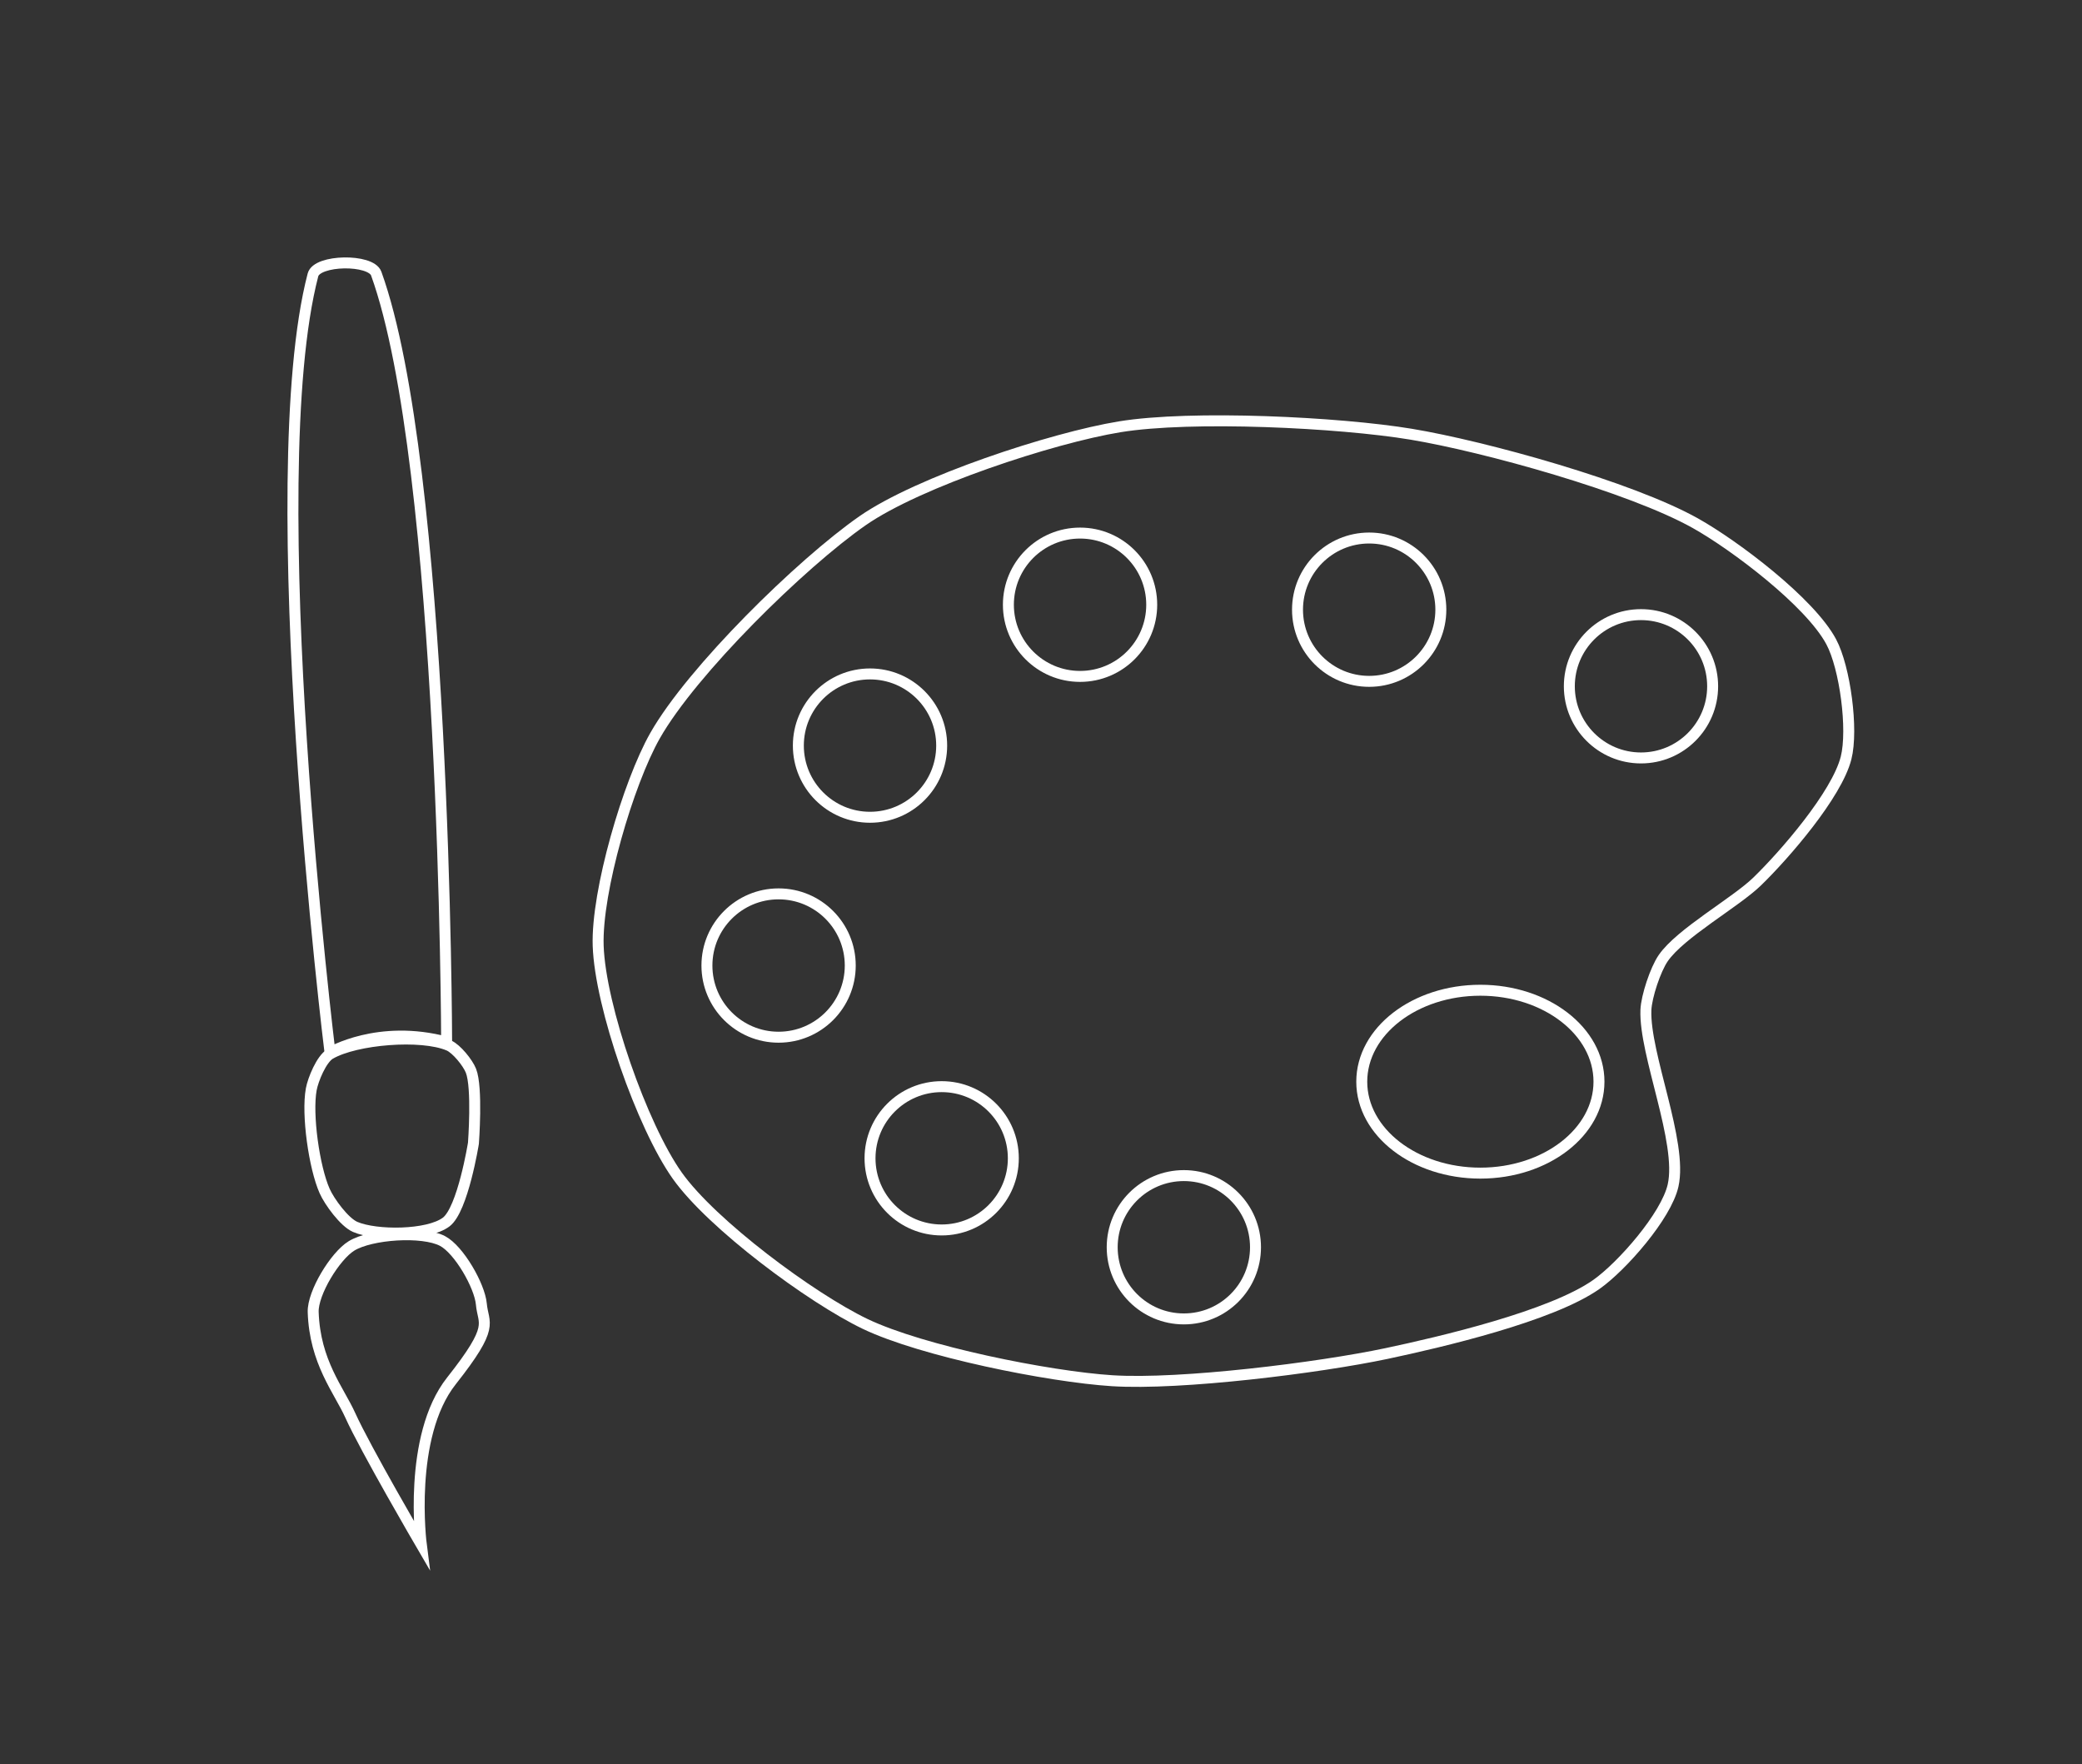 <?xml version="1.0" encoding="utf-8"?>
<!-- Generator: Adobe Illustrator 16.0.0, SVG Export Plug-In . SVG Version: 6.00 Build 0)  -->
<!DOCTYPE svg PUBLIC "-//W3C//DTD SVG 1.1//EN" "http://www.w3.org/Graphics/SVG/1.1/DTD/svg11.dtd">
<svg version="1.1" id="Layer_1" xmlns="http://www.w3.org/2000/svg" xmlns:xlink="http://www.w3.org/1999/xlink" x="0px" y="0px"
	 width="190px" height="161px" viewBox="31.5 41.5 190 161" enable-background="new 31.5 41.5 190 161" xml:space="preserve">
<rect x="31.5" y="41.5" width="190" height="161" fill="#333333" stroke="none"/>
<g>
	<path fill="none" stroke="#FFFFFF" stroke-miterlimit="10" d="M183.283,128.932c1.568-2.277,6.584-5.068,8.57-6.992
		c2.492-2.417,7.263-7.909,8.117-11.275c0.658-2.59-0.095-8.241-1.354-10.599c-1.938-3.631-8.812-8.812-12.402-10.823
		c-5.929-3.32-19.231-7.007-25.934-8.12c-6.563-1.088-20.04-1.752-26.608-0.675c-6.159,1.009-18.329,5.007-23.453,8.569
		c-5.598,3.892-15.579,13.689-18.942,19.619c-2.45,4.318-5.354,14.207-5.188,19.167c0.186,5.541,4.008,16.45,7.216,20.973
		c3.159,4.452,12.216,11.168,17.139,13.53c5.216,2.501,16.777,4.817,22.551,5.187c6.273,0.398,18.877-1.18,25.031-2.48
		c4.936-1.046,15.046-3.404,19.168-6.314c2.33-1.646,6.365-6.236,6.989-9.02c0.89-3.953-2.634-11.965-2.48-16.012
		C181.754,132.42,182.575,129.958,183.283,128.932z"/>
	<circle fill="none" stroke="#FFFFFF" stroke-miterlimit="10" cx="181.254" cy="104.125" r="6.539"/>
	<circle fill="none" stroke="#FFFFFF" stroke-miterlimit="10" cx="156.449" cy="97.135" r="6.54"/>
	<circle fill="none" stroke="#FFFFFF" stroke-miterlimit="10" cx="130.064" cy="96.684" r="6.54"/>
	<circle fill="none" stroke="#FFFFFF" stroke-miterlimit="10" cx="110.896" cy="109.537" r="6.54"/>
	<circle fill="none" stroke="#FFFFFF" stroke-miterlimit="10" cx="102.553" cy="129.607" r="6.54"/>
	<circle fill="none" stroke="#FFFFFF" stroke-miterlimit="10" cx="117.436" cy="147.197" r="6.539"/>
	<circle fill="none" stroke="#FFFFFF" stroke-miterlimit="10" cx="139.536" cy="155.314" r="6.539"/>
	<path fill="none" stroke="#FFFFFF" stroke-miterlimit="10" d="M177.42,140.206c0,4.608-4.849,8.344-10.824,8.344
		c-5.979,0-10.824-3.734-10.824-8.344c0-4.608,4.845-8.345,10.824-8.345C172.571,131.861,177.42,135.598,177.42,140.206z"/>
	<g>
		<path fill="none" stroke="#FFFFFF" stroke-miterlimit="10" d="M72.259,136.6c-6.239-1.668-10.643,0.96-10.643,0.96
			s-6.438-52.218-1.555-70.976c0.363-1.401,5.286-1.473,5.774-0.117C72.154,83.969,72.259,136.6,72.259,136.6"/>
		<path fill="none" stroke="#FFFFFF" stroke-miterlimit="10" d="M69.945,182.447c0,0-1.269-9.856,2.755-14.943
			c4.023-5.088,2.893-5.137,2.727-7.008c-0.154-1.681-2.048-4.968-3.544-5.753c-1.842-0.965-6.53-0.639-8.305,0.448
			c-1.488,0.91-3.552,4.289-3.497,6.033c0.146,4.562,2.355,7.141,3.383,9.423C64.848,173.715,69.945,182.447,69.945,182.447z"/>
		<path fill="none" stroke="#FFFFFF" stroke-miterlimit="10" d="M72.218,153.012c1.518-1.146,2.487-7.191,2.487-7.191
			s0.383-5.078-0.227-6.615c-0.28-0.713-1.314-2.003-2.02-2.307c-2.495-1.073-8.485-0.588-10.833,0.777
			c-0.789,0.462-1.557,2.33-1.721,3.229c-0.418,2.299,0.27,7.138,1.221,9.274c0.434,0.982,1.8,2.853,2.788,3.278
			C65.822,154.281,70.558,154.262,72.218,153.012z"/>
	</g>
</g>
</svg>
